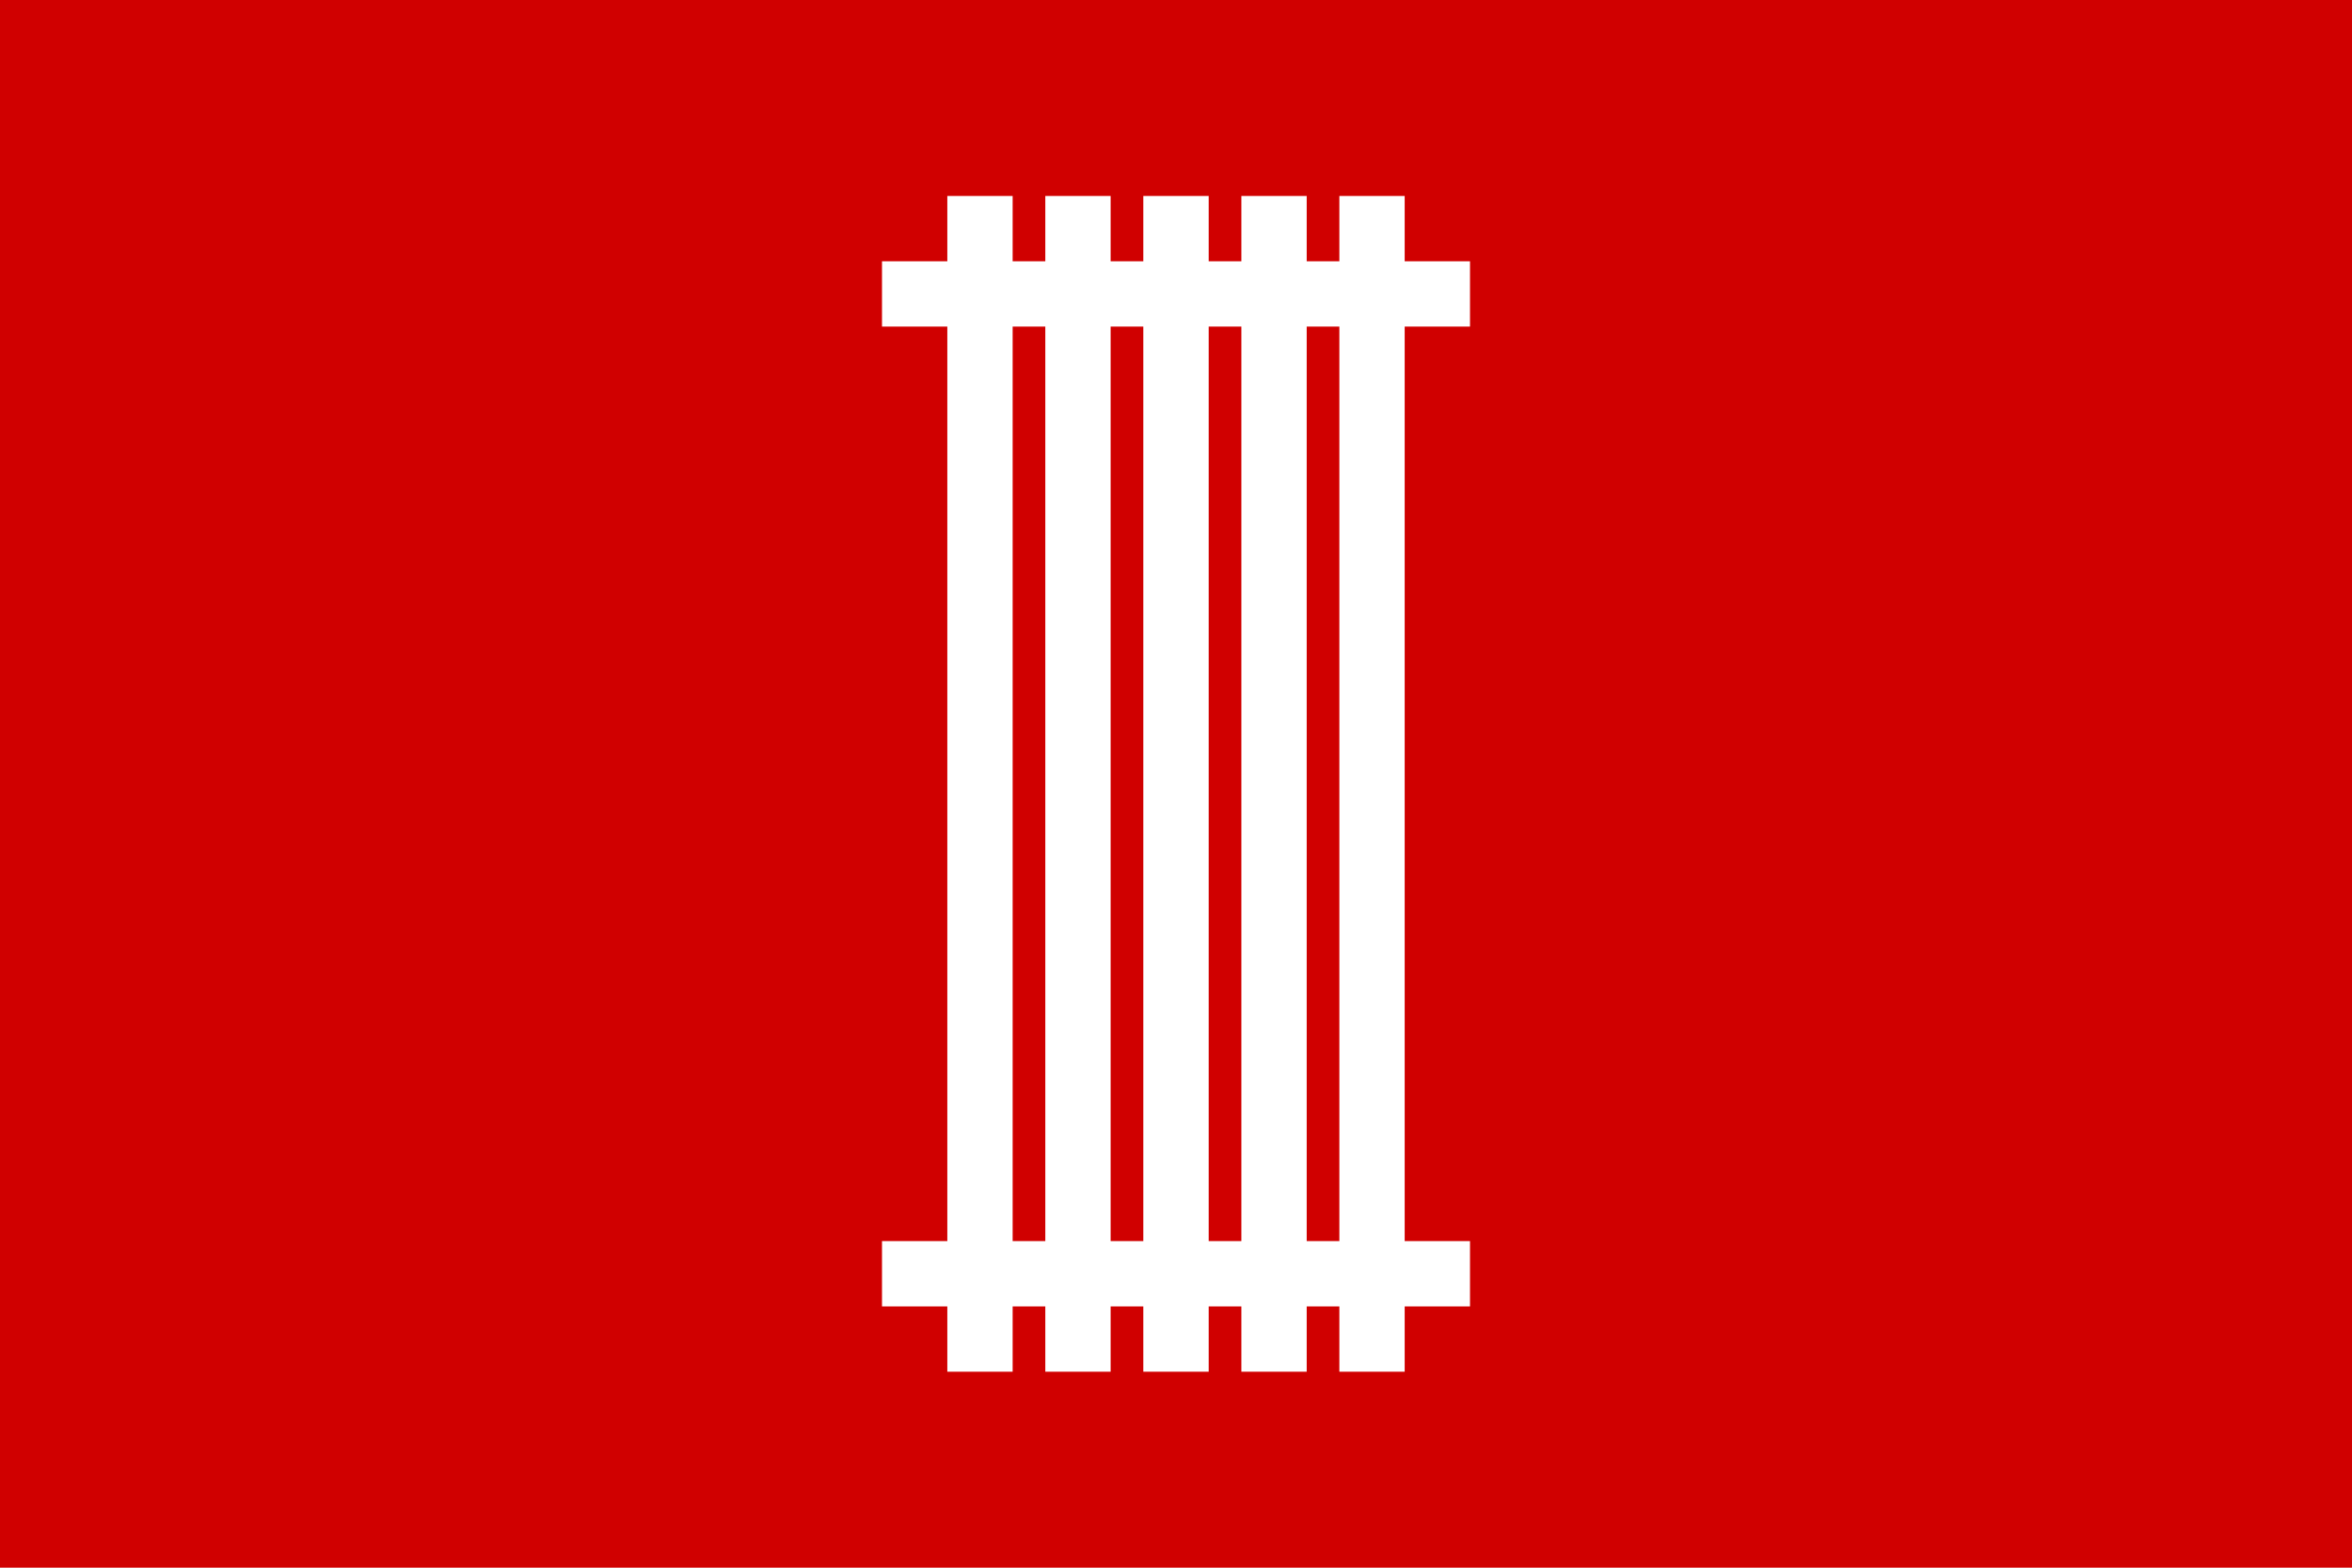 <svg xmlns="http://www.w3.org/2000/svg" xml:space="preserve" id="svg1" width="4608" height="3072" version="1.1" viewBox="0 0 1219.2 812.8"><defs id="defs1"><style id="style1">.cls-1{fill:#0283c0}.cls-2{fill:#fff}.cls-3{fill:#ef483f}</style></defs><path id="rect1" d="M 1219.2,0 V 812.8 H 0 V 0 Z" style="fill:#d00000;fill-opacity:1;fill-rule:evenodd;stroke:none;stroke-width:8.467;stroke-linecap:round;stroke-linejoin:round"/><path id="rect2" d="m 491.067,101.6 v 609.6 h 33.867 V 101.6 Z m 50.8,0 v 609.6 h 33.867 V 101.6 Z m 50.8,0 v 609.6 h 33.867 V 101.6 Z m 50.8,0 v 609.6 h 33.867 V 101.6 Z m 50.8,0 v 609.6 h 33.867 V 101.6 Z" style="fill:#fff;fill-opacity:1;stroke-width:33.867;stroke-miterlimit:128"/><path id="rect6" d="m 457.2,135.467 v 33.867 H 762 v -33.867 z m 0,508 v 33.867 H 762 v -33.867 z" style="fill:#fff;fill-opacity:1;stroke-width:33.867;stroke-miterlimit:128"/></svg>